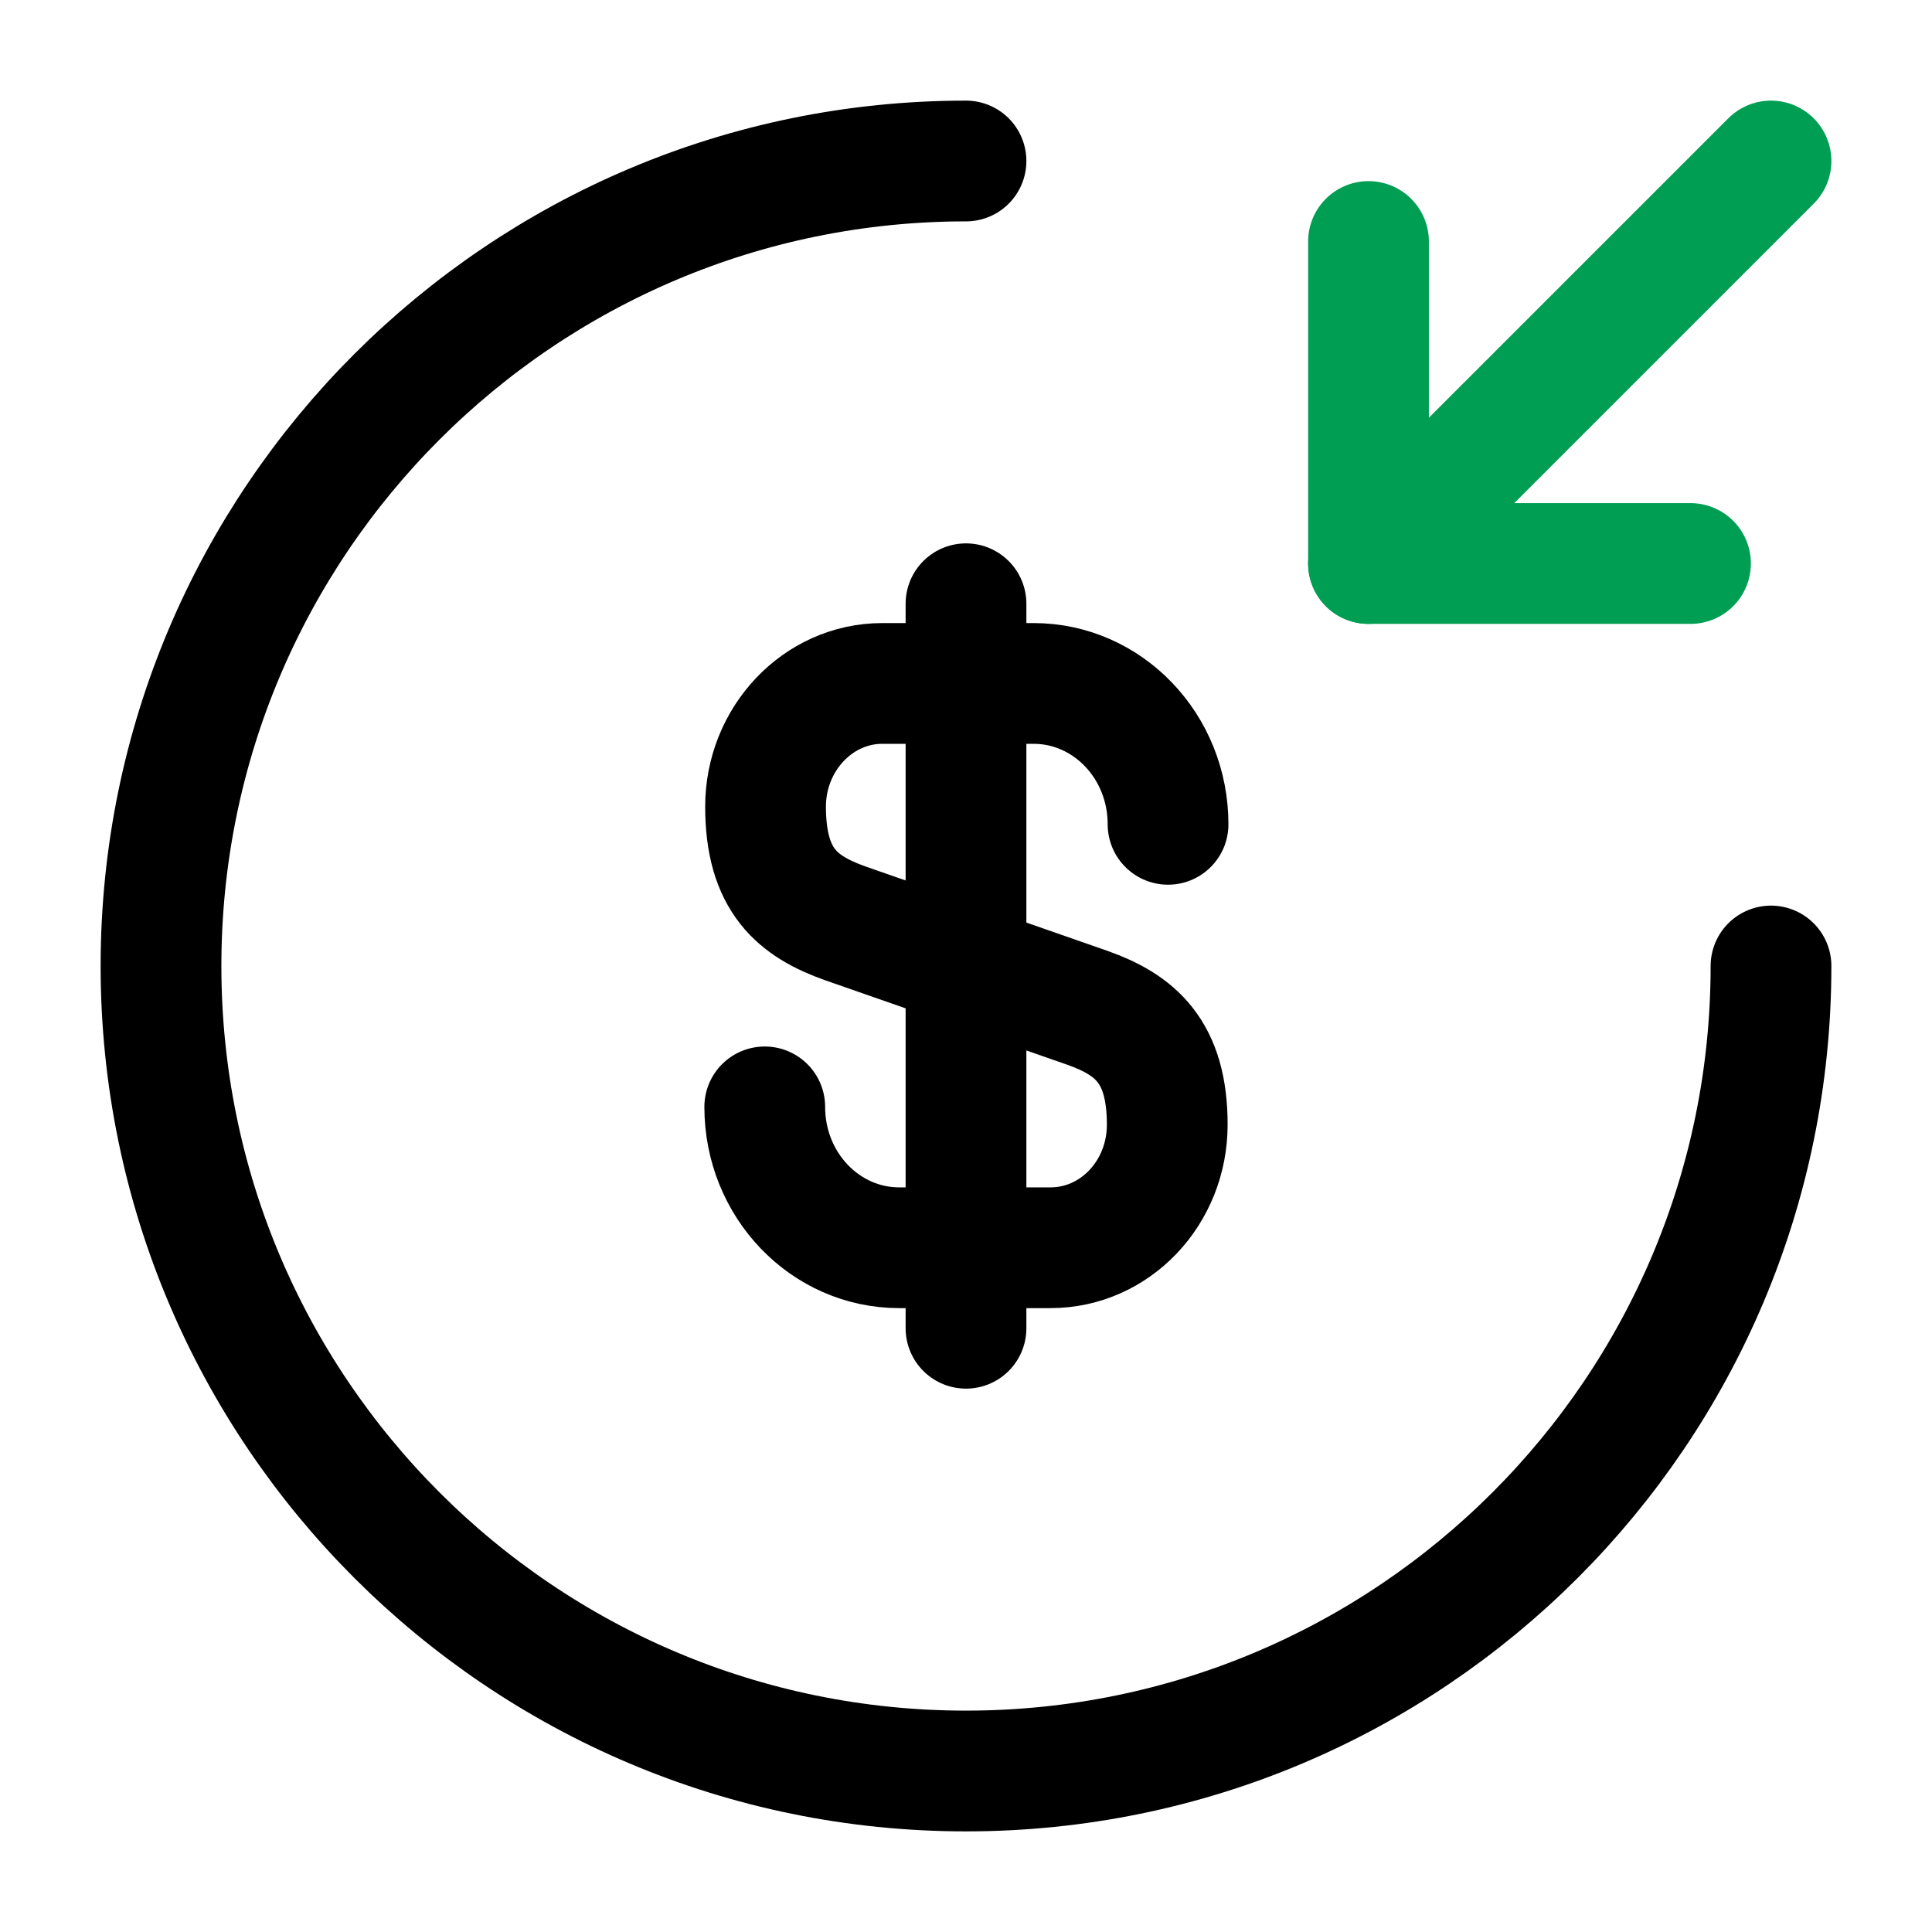 <svg width="24" height="24" viewBox="0 0 24 24" fill="none" xmlns="http://www.w3.org/2000/svg">
<g id="Linear Icons/money-receive">
<rect width="24" height="24" fill="white"/>
<g id="Vector">
<path id="Vector_2" d="M9.5 13.75C9.5 14.72 10.25 15.5 11.17 15.5H13.05C13.85 15.5 14.5 14.82 14.5 13.97C14.5 13.06 14.1 12.73 13.51 12.52L10.5 11.47C9.91 11.26 9.51 10.94 9.51 10.02C9.51 9.18 10.16 8.49 10.96 8.49H12.84C13.76 8.49 14.51 9.27 14.51 10.24" stroke="black" stroke-width="1.5" stroke-linecap="round" stroke-linejoin="round"/>
<path id="Vector_3" d="M12 7.5V16.5" stroke="black" stroke-width="1.5" stroke-linecap="round" stroke-linejoin="round"/>
<path id="Vector_4" d="M22 12C22 17.52 17.52 22 12 22C6.48 22 2 17.52 2 12C2 6.48 6.48 2 12 2" stroke="black" stroke-width="1.5" stroke-linecap="round" stroke-linejoin="round"/>
<path id="Vector_5" d="M17 3V7H21" stroke="#009E52" stroke-width="1.5" stroke-linecap="round" stroke-linejoin="round"/>
<path id="Vector_6" d="M22 2L17 7" stroke="#009E52" stroke-width="1.5" stroke-linecap="round" stroke-linejoin="round"/>
</g>
</g>
</svg>
